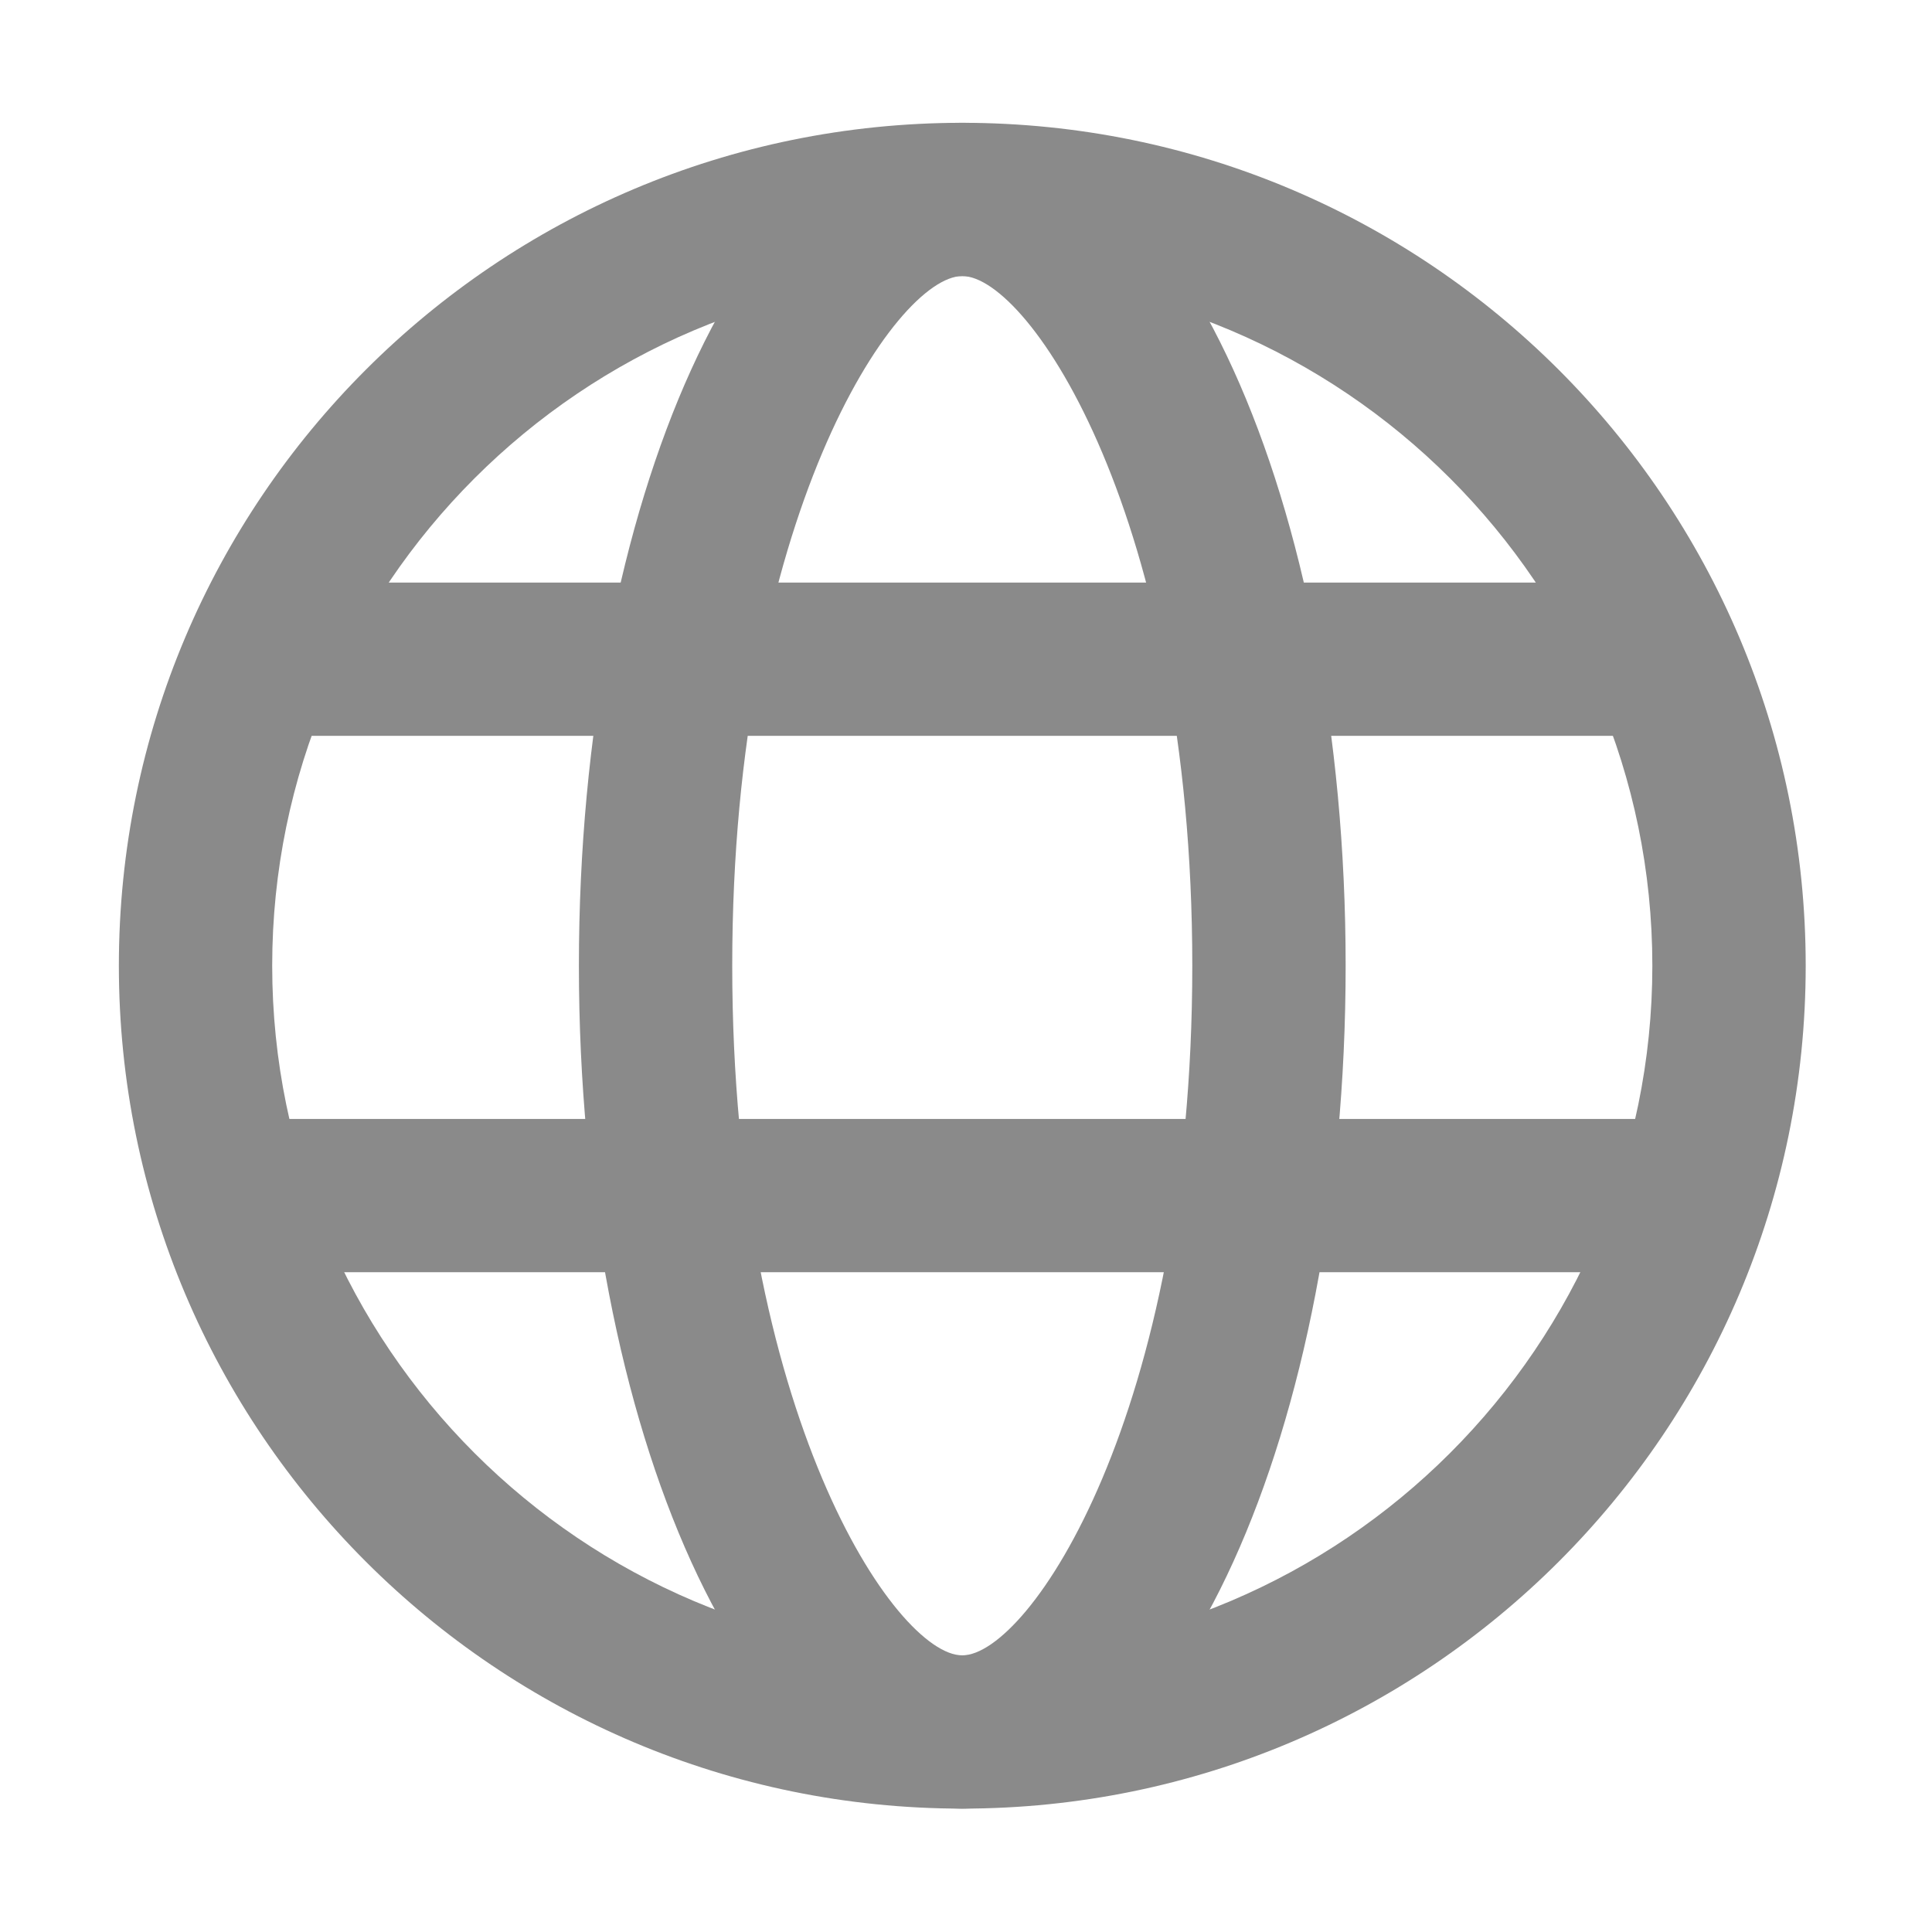 <?xml version="1.0" standalone="no"?><!DOCTYPE svg PUBLIC "-//W3C//DTD SVG 1.1//EN" "http://www.w3.org/Graphics/SVG/1.1/DTD/svg11.dtd"><svg t="1690271874160" class="icon" viewBox="0 0 1024 1024" version="1.1" xmlns="http://www.w3.org/2000/svg" p-id="2534" xmlns:xlink="http://www.w3.org/1999/xlink" width="200" height="200"><path d="M957.06 511.84c0 246.74-200.15 446.76-447 446.76S63 758.58 63 511.84 263.13 65.09 510 65.09s447.06 200.02 447.06 446.75z m-81.28 0c0-201.56-164.07-365.52-365.76-365.52s-365.75 164-365.75 365.52S308.33 877.37 510 877.37s365.78-163.96 365.78-365.53z" fill="#8a8a8a" p-id="2535"></path><path d="M713.22 511.84c0 246.74-91 446.76-203.2 446.76s-203.19-200-203.19-446.76S397.8 65.09 510 65.09s203.22 200.02 203.22 446.75z m-81.28 0c0-237.41-86.52-365.52-121.92-365.52S388.1 274.43 388.1 511.84 474.62 877.37 510 877.37s121.94-128.11 121.94-365.53z" fill="#8a8a8a" p-id="2536"></path><path d="M144.27 308.78h731.51v81.23H144.27zM144.27 593.07h731.51v81.23H144.27z" fill="#8a8a8a" p-id="2537"></path></svg>